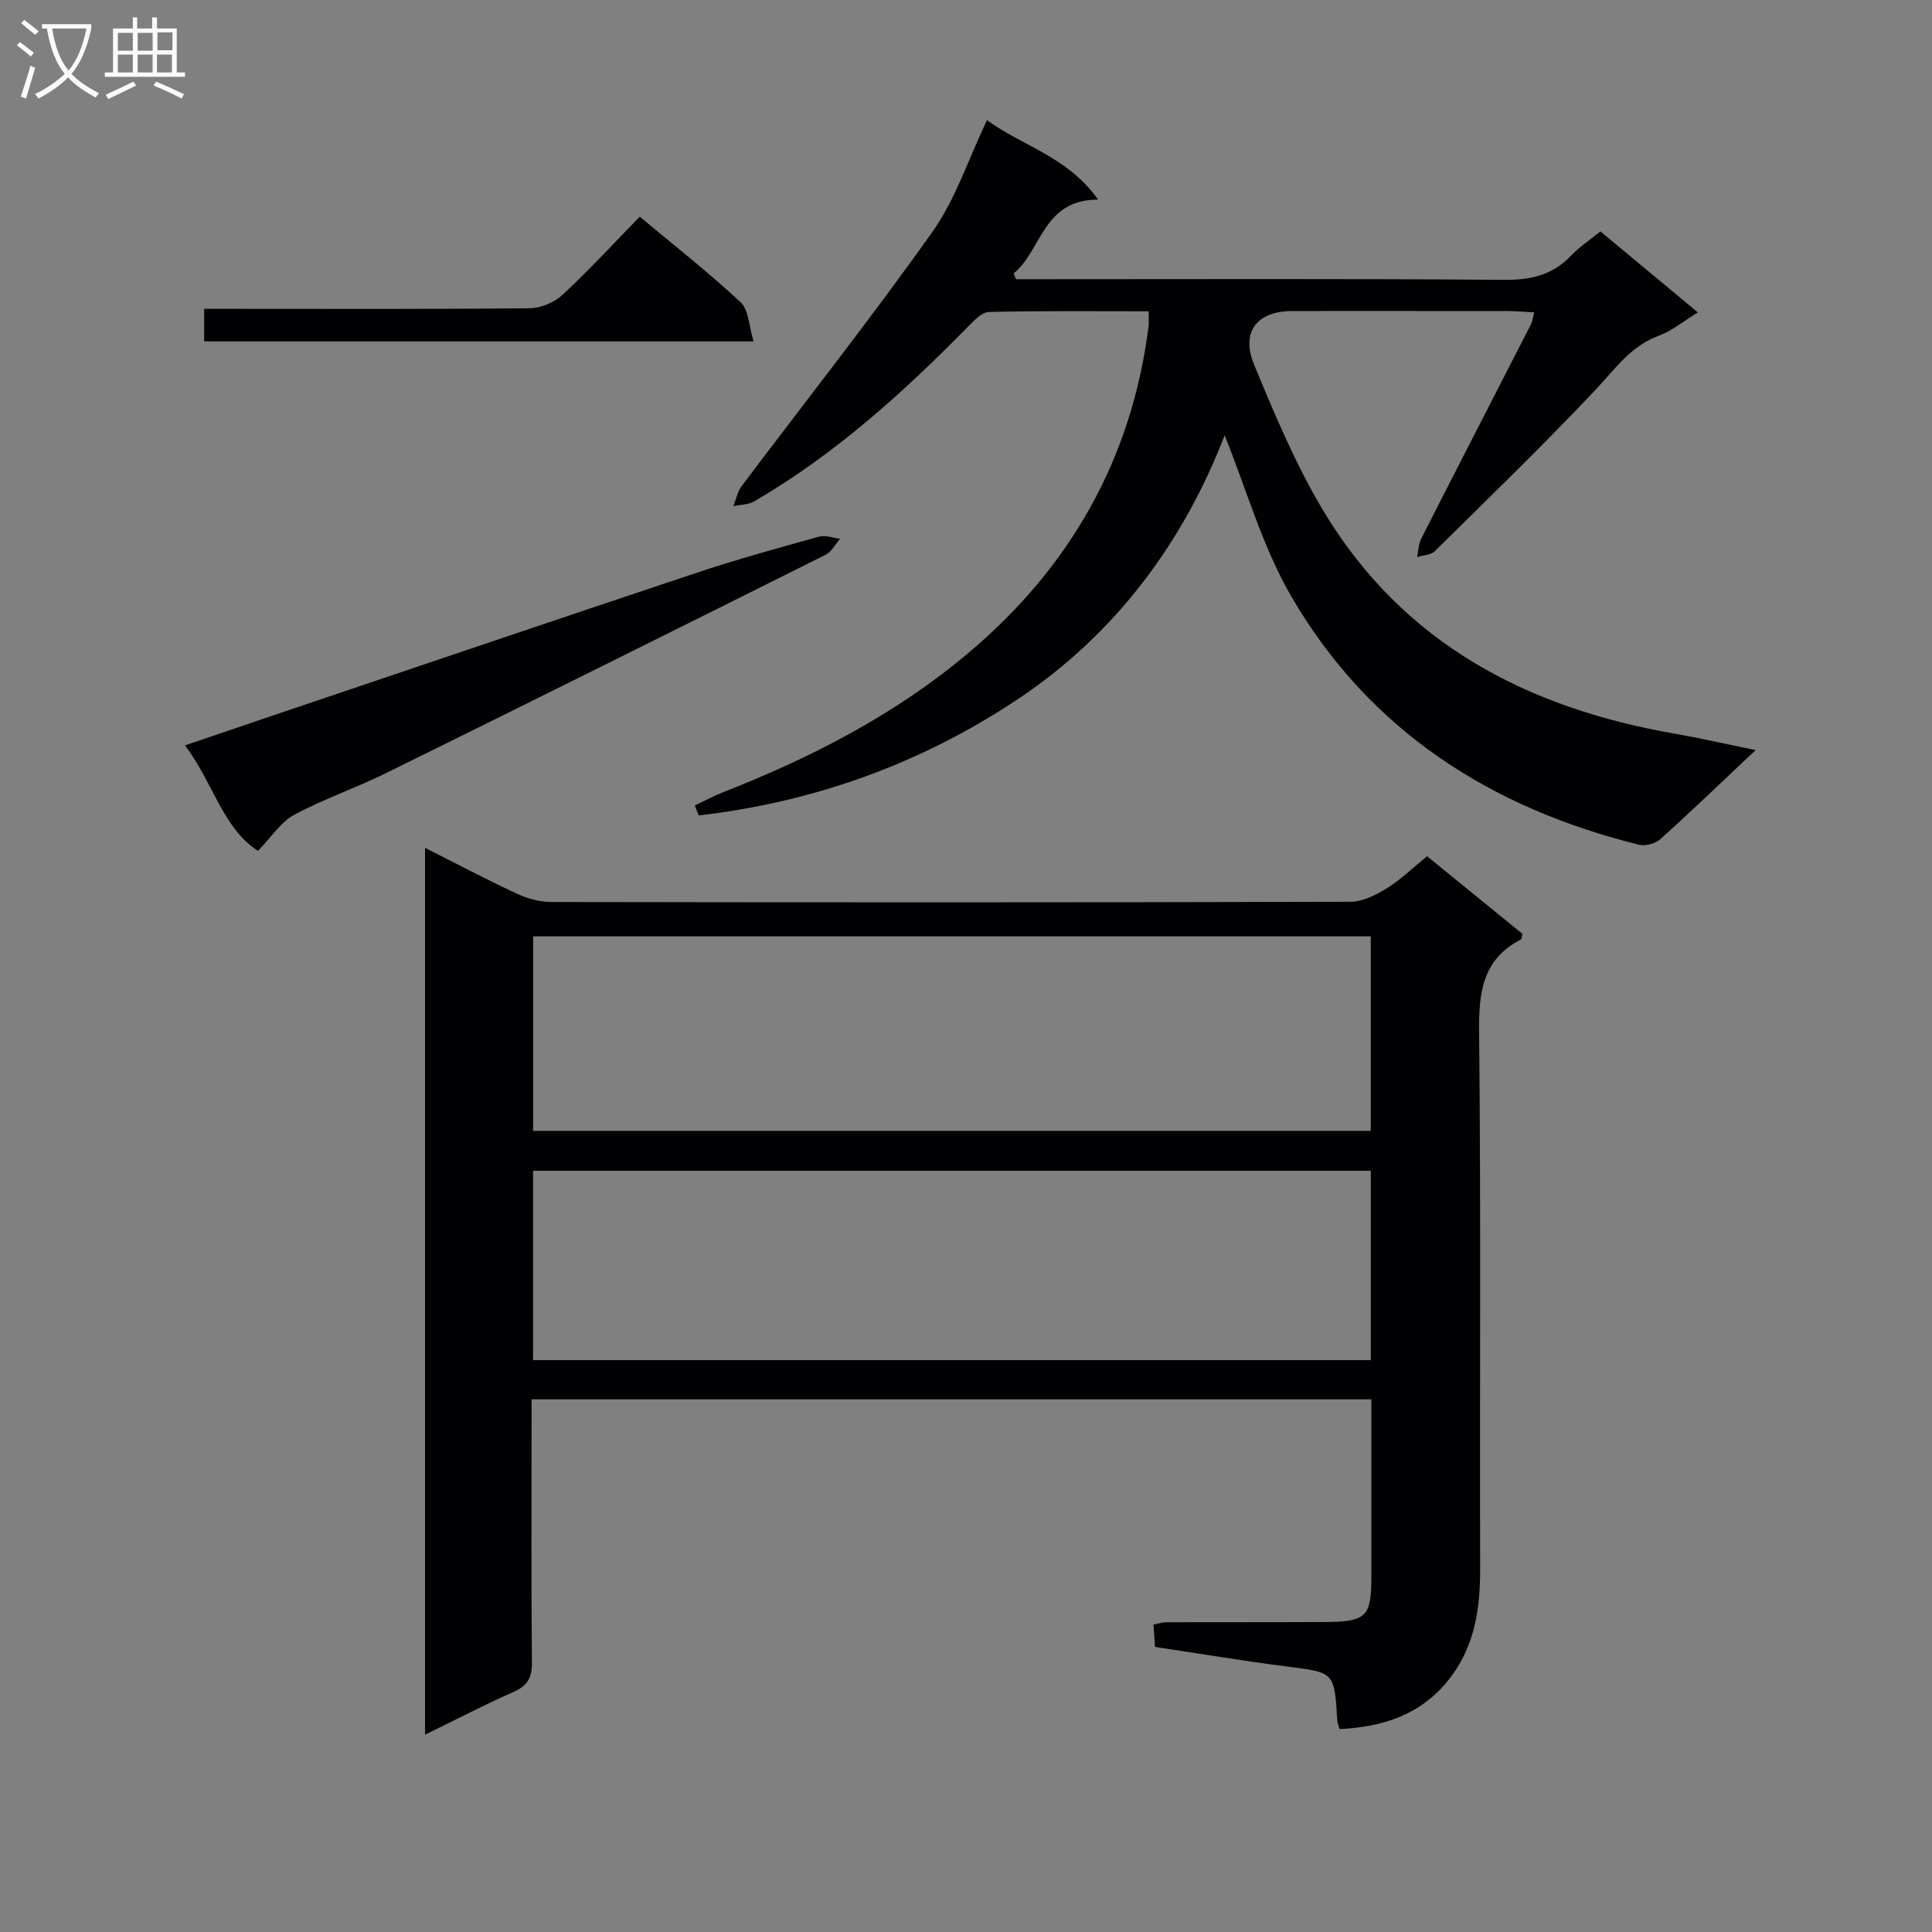 <svg enable-background="new 0 0 400 400" viewBox="0 0 400 400" xmlns="http://www.w3.org/2000/svg"><rect x="0" y="0" width="400" height="400" fill="#808080" stroke="none"/><g fill="#010104"><path d="m283.93 289.72c-58.06 0-115.63 0-173.87 0v5.46c0 16.33-.08 32.65.07 48.98.03 3.08-.84 4.81-3.72 6.09-6.05 2.68-11.92 5.74-18.41 8.9 0-61.29 0-122.07 0-183.61 6.66 3.35 12.79 6.6 19.08 9.52 2.17 1.01 4.72 1.69 7.1 1.69 55.14.09 110.29.11 165.43-.05 2.53-.01 5.28-1.4 7.53-2.8 2.93-1.83 5.46-4.3 8.32-6.63 6.7 5.46 13.26 10.79 19.74 16.07-.15.57-.14 1.07-.33 1.17-7.97 4.14-8.73 10.99-8.64 19.21.4 36.98.11 73.97.22 110.95.02 8.36-1.08 16.21-6.45 23.02-5.82 7.37-13.69 9.85-22.65 10.3-.24-.85-.45-1.31-.48-1.78-.6-10.07-.62-9.93-10.38-11.17-9.04-1.15-18.04-2.67-27.35-4.06-.11-1.57-.21-3-.33-4.62 1.02-.2 1.81-.49 2.59-.49 11-.03 21.99.01 32.99-.05 8.53-.05 9.54-1.1 9.54-9.44.01-12.12 0-24.24 0-36.66zm-.13-95.86c-58.14 0-115.8 0-173.42 0v40.28h173.42c0-13.58 0-26.72 0-40.28zm.01 48.54c-58.14 0-115.83 0-173.45 0v39.2h173.45c0-13.2 0-26 0-39.2z"/><path d="m363.49 155.29c-7.08 6.67-13.32 12.68-19.75 18.46-1.02.91-3.06 1.47-4.37 1.15-30.69-7.58-55.76-23.59-71.89-51.19-6.12-10.46-9.45-22.54-13.93-33.58-8.41 21.79-22.32 40.98-42.89 54.67-20.1 13.38-42.21 21.27-66 24.03-.27-.69-.54-1.37-.81-2.06 2.01-.95 3.96-2.01 6.03-2.82 18.23-7.14 35.47-16.03 50.53-28.69 21.12-17.76 33.92-40.19 37.39-67.72.1-.8.01-1.63.01-3.09-11.17 0-22.11-.12-33.05.14-1.46.03-3.07 1.74-4.29 2.99-13.46 13.7-27.63 26.52-44.34 36.23-1.21.7-2.85.67-4.29.98.55-1.39.83-2.97 1.7-4.13 13.19-17.54 26.82-34.76 39.51-52.66 4.8-6.76 7.44-15.05 11.29-23.12 7.27 5.32 16.72 7.55 23.01 16.45-11.44-.02-11.6 10.42-17.48 15.28.16.4.31.8.47 1.2h5.19c32 0 64-.13 95.99.13 5.53.04 9.98-1.04 13.8-5.06 1.7-1.79 3.83-3.18 6.03-4.97 6.62 5.51 13.21 10.98 20.17 16.77-2.96 1.81-5.32 3.81-8.05 4.81-5.82 2.13-9.03 6.85-13.02 11.09-10.81 11.48-22.17 22.46-33.4 33.54-.82.81-2.42.83-3.66 1.21.28-1.29.3-2.71.88-3.85 7.53-14.81 15.14-29.58 22.71-44.36.29-.56.34-1.23.66-2.45-2.02-.1-3.77-.27-5.53-.27-14.83-.02-29.66-.01-44.5-.01-7.32 0-10.8 4.26-7.94 11.17 4.31 10.4 8.71 20.92 14.51 30.52 16.45 27.2 42.06 40.53 72.57 45.82 5.33.94 10.61 2.15 16.74 3.39z"/><path d="m53.41 176.16c-7.28-4.65-9.3-14.18-15.11-21.84 6.01-2.04 11.43-3.9 16.86-5.73 29.71-10.02 59.39-20.11 89.13-30.02 8.33-2.78 16.81-5.11 25.27-7.46 1.32-.37 2.91.26 4.38.43-.99 1.13-1.76 2.7-3.01 3.32-30.3 15.14-60.63 30.23-91.02 45.21-6.25 3.08-12.91 5.35-19.03 8.64-2.77 1.51-4.69 4.6-7.47 7.45z"/><path d="m132.45 44.86c7.29 6.09 14.36 11.63 20.9 17.73 1.68 1.56 1.69 4.91 2.67 8.09-38.54 0-76 0-113.75 0 0-2.09 0-4.15 0-6.74h5.5c20.63 0 41.25.09 61.88-.12 2.32-.02 5.14-1.22 6.85-2.81 5.47-5.08 10.53-10.59 15.95-16.15z"/></g><path d="m6.4 11.7c-1-.8-1.9-1.6-2.9-2.3l.6-.7c.9.7 1.9 1.4 2.9 2.2zm-2.1 8.3c.7-2.1 1.4-4.2 2-6.4.2.1.6.3 1 .4-.7 2.3-1.3 4.4-1.9 6.4zm3-12.8c-1.1-.9-2.1-1.7-2.9-2.4l.6-.7c1 .8 2 1.5 3 2.4zm1.4-1.3v-.9h10.2v.9c-.9 4.2-2.3 7.3-4.1 9.4 1.3 1.4 3.2 2.7 5.7 4-.2.2-.4.5-.7.9-2.5-1.4-4.4-2.7-5.7-4.2-1.4 1.5-3.5 3-6.1 4.4 0 0 0 0-.1-.1-.3-.4-.5-.7-.7-.8 2.7-1.3 4.7-2.8 6.2-4.2-1.8-2.2-3-5.3-3.7-9.4zm9.2 0h-7.1c.6 3.8 1.7 6.7 3.4 8.7 1.7-2 2.9-4.8 3.7-8.7z" fill="#fbfafa"/><path d="m31.6 3.6h.9v2.3h4.1v9.1h1.7v.9h-16.6v-.9h1.7v-9.1h4.1v-2.3h.9v2.3h3.1v-2.3zm-4 13.3.6.8c-1.9.9-3.8 1.9-5.8 2.8-.2-.3-.3-.6-.5-.9 2-.9 3.9-1.8 5.7-2.7zm-3.2-10.1v3.7h3.1v-3.7zm0 4.5v3.7h3.1v-3.7zm4.1-4.5v3.7h3.1v-3.7zm0 4.5v3.7h3.1v-3.7zm9.1 9.1c-2.1-1.1-4.1-2-5.8-2.7l.5-.8c2.2.9 4.1 1.8 5.8 2.6zm-1.9-13.7h-3.1v3.7h3.1v-3.6zm-3.2 4.6v3.7h3.1v-3.7z" fill="#fbfafa"/></svg>